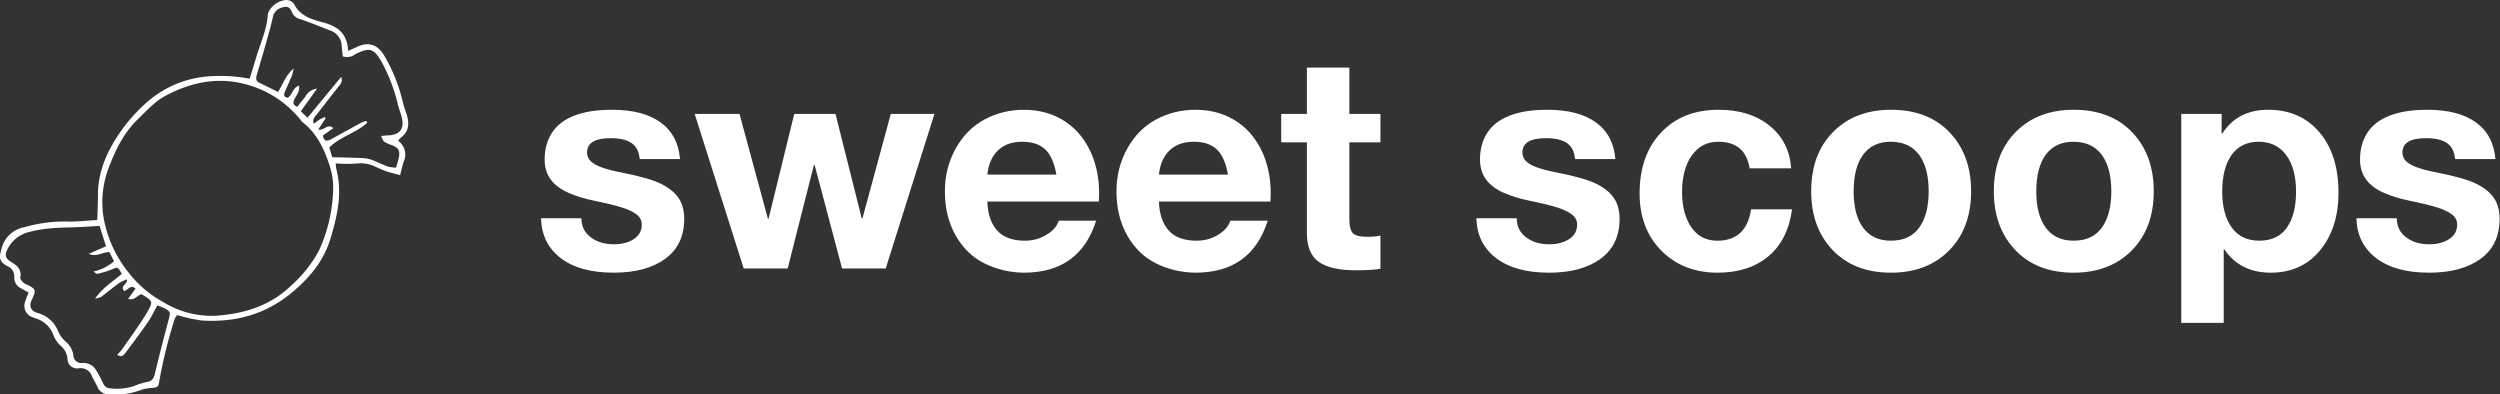 <svg width="503.1" height="79.382" viewBox="0 0 369.655 58.326" class="looka-1j8o68f"><rect x="0" y="0" width="369.655" height="58.326" fill="#333333" stroke="none"/><defs id="SvgjsDefs1407"></defs><g id="SvgjsG1408" featurekey="5TMTKC-0" transform="matrix(0.692,0,0,0.692,-0,0.031)" fill="#ffffff"><title xmlns="http://www.w3.org/2000/svg">Безымянный-151</title><path xmlns="http://www.w3.org/2000/svg" d="M59.728,24.659c.522-1.699 1-3.204,1.447-4.718.858-2.902,2.184-5.661,2.408-8.761.109-1.508,1.879-3.027,3.379-3.251a2.012,2.012,0,0,1,2.29.814c1.282,2.568,3.828,3.263,6.167,3.882,3.203.848,5.177,2.438,5.349,6.073.683-.3,1.209-.505,1.712-.756,2.516-1.254,4.434-.711,5.931,1.643A35.746,35.746,0,0,1,92.457,29.655c.206.762.427,1.522.694,2.265.759,2.113.758,4.029-1.291,5.479a2.273,2.273,0,0,0-.384.543A3.588,3.588,0,0,1,92.654,42.354c-.299.856-.473,1.756-.775,2.909-1.143-.319-2.148-.548-3.116-.885-.869-.303-1.691-.739-2.545-1.088A6.982,6.982,0,0,0,82.56,42.782a31.298,31.298,0,0,1-4.429-.032,6.673,6.673,0,0,0,.115,1.182c1.344,5.152.218,10.1-1.284,14.996-1.466,4.781-4.545,8.407-8.352,11.538-5.607,4.613-12.081,6.314-19.187,5.843a34.273,34.273,0,0,1-5.171-1.155,3.737,3.737,0,0,0-.555.879A102.453,102.453,0,0,0,40.457,89.08c-.253,1.467-.264,1.499-1.677,1.657a8.557,8.557,0,0,0-2.314.436,15.559,15.559,0,0,1-6.807.915,2.513,2.513,0,0,1-2.467-1.614c-.341-.773-.823-1.484-1.158-2.259a2.569,2.569,0,0,0-2.805-1.691,2.05,2.05,0,0,1-2.428-2.034,4.21,4.21,0,0,0-1.524-2.851,5.772,5.772,0,0,1-1.508-2.283,5.731,5.731,0,0,0-3.603-3.442c-.247-.094-.508-.157-.748-.267a2.578,2.578,0,0,1-1.594-3.545c.174-.558.407-1.098.664-1.782-.557-.301-1.076-.546-1.559-.851A2.511,2.511,0,0,1,9.434,67.094a2.347,2.347,0,0,0-1.448-2.381C6.078,63.671,6.185,62.845,6.726,60.912a6.085,6.085,0,0,1,4.779-4.505,30.872,30.872,0,0,1,8.801-1.243c2.277.102,4.571-.197,6.86-.317.057-1.887.159-3.531.145-5.174-.043-4.965,1.84-9.327,4.541-13.281a35.217,35.217,0,0,1,6.18-6.934A22.39,22.39,0,0,1,50.227,24.213,32.977,32.977,0,0,1,59.728,24.659ZM70.94,33.873a22.424,22.424,0,0,0-8.163-6.616C55.518,23.903,48.539,24.652,41.688,28.337c-2.301,1.238-3.994,3.179-5.852,4.98-3.112,3.015-4.835,6.708-6.319,10.621a20.541,20.541,0,0,0-1.04,10.146A25.776,25.776,0,0,0,33.858,66.07a23.554,23.554,0,0,0,7.337,6.271,19.782,19.782,0,0,0,11.345,2.96c6.066-.438,11.672-2.141,16.177-6.56a26.962,26.962,0,0,0,5.844-7.419,33.334,33.334,0,0,0,3.018-13.453,14.811,14.811,0,0,0-.845-4.846C75.588,39.38,73.839,36.062,70.94,33.873ZM27.658,56.099c-1.096.068-2.01.126-2.925.182-4.002.249-8.025.019-11.984,1.098a6.91,6.91,0,0,0-4.397,3.048c-1.135,1.869-.944,2.577.564,3.474,1.126.669,2.153,1.561,1.793,3.209-.069.317.368.802.665,1.123a3.059,3.059,0,0,0,.87.454c1.779.918,1.858,1.127,1.093,2.884-.079.182-.176.357-.246.542a1.7,1.7,0,0,0,.928,2.449c.232.121.504.16.749.258a6.471,6.471,0,0,1,4.044,3.804,6.085,6.085,0,0,0,1.606,2.207,4.669,4.669,0,0,1,1.641,2.845,1.708,1.708,0,0,0,1.967,1.718,3.108,3.108,0,0,1,2.953,1.658,24.321,24.321,0,0,1,1.306,2.396c.31.719.646,1.268,1.512,1.348a11.92,11.92,0,0,0,5.284-.494,13.898,13.898,0,0,1,2.631-.827c1.111-.167,1.514-.738,1.762-1.78.918-3.853,1.919-7.687,2.934-11.516.448-1.689.438-1.824-1.133-2.589-.349-.17-.723-.288-1.267-.501-.69,1.235-1.269,2.491-2.044,3.612-1.534,2.22-3.166,4.373-4.782,6.535-.388.519-.855,1.028-1.757.405a12.262,12.262,0,0,0,1.044-1.161c1.832-2.657,3.791-5.244,5.413-8.025,1.28-2.194,1.093-2.305-1.105-3.67a.691.691,0,0,0-.315-.043c-.851.316-1.364,1.329-2.703.961.613-.854,1.107-1.542,1.589-2.214-1.15-.946-1.67.451-2.453.524-.941-1.152.76-1.37.622-2.486a10.178,10.178,0,0,0-1.708.806c-1.282.933-2.499,1.955-3.769,2.906a5.582,5.582,0,0,1-1.34.413c1.687-2.469,3.901-3.697,5.708-5.301-.87-1.558-.846-1.502-2.219-.92a17.741,17.741,0,0,1-2.998.907c-.226.051-.547-.318-.824-.493a9.691,9.691,0,0,0,4.382-2.19c-.359-.711-.7-1.384-.984-1.946-1.504-.046-2.615,1.085-4.426.378,1.43-.631,2.482-1.096,3.693-1.631C28.583,59.033,28.154,57.671,27.658,56.099ZM79.636,19.877c-.082-.724-.202-1.433-.236-2.146a3.598,3.598,0,0,0-2.556-3.416c-2.091-.802-4.16-1.665-6.279-2.386a2.472,2.472,0,0,1-1.824-1.559c-.452-1.175-1.213-1.289-2.435-.81a2.537,2.537,0,0,0-1.633,2.032c-.549,2.37-1.239,4.708-1.897,7.052-.483,1.718-1.012,3.422-1.508,5.137-.191.66-.305,1.322.483,1.711,1.344.663,2.691,1.319,4.061,1.99,1.056-1.812,1.741-3.686,3.311-5.006a7.661,7.661,0,0,1-.663,2.216c-.413.971-.857,1.93-1.256,2.907-.251.613-.055,1.023.636,1.123,1.059-.556,1.014-2.14,2.451-2.605.185,1.201-.493,1.961-.932,2.79-.388.733-.482,1.364.557,1.743.572-.726,1.128-1.454,1.708-2.164a3.257,3.257,0,0,1,2.502-1.708c-1.257,1.752-2.32,3.235-3.473,4.842l1.433,1.375c2.442-2.962,4.767-5.78,7.213-8.747a1.794,1.794,0,0,1-.492,1.958c-1.535,1.982-3.101,3.94-4.617,5.936-.424.558-1.145,1.073-.758,2.139.5-.367.849-.658,1.233-.895.34-.21.717-.358,1.078-.534l.208.264c-.502.765-1.003,1.531-1.562,2.384,1.218.353,1.899-1.36,3.24-.297-.832.585-1.546,1.088-2.258,1.588.203,1.171.818,1.313,1.713.821,2.196-1.205,4.386-2.42,6.588-3.613a5.59,5.59,0,0,1,.98-.321l.205.386c-2.376,2.197-5.775,2.938-8.11,5.298l.633,2.068c2.13.055,4.229.089,6.325.176a6.517,6.517,0,0,1,1.937.321c1.234.449,2.41,1.056,3.643,1.507a7.711,7.711,0,0,0,1.735.21c.244-.884.494-1.57.614-2.277.238-1.406-.165-2.003-1.54-2.526a7.148,7.148,0,0,1-1.613-.731c-.29-.206-.394-.674-.69-1.227.678-.055,1.055-.103,1.433-.113,2.578-.068,3.624-1.391,3.003-3.861-.225-.895-.571-1.76-.807-2.653a36.809,36.809,0,0,0-3.413-9.057c-1.728-3.02-2.571-3.341-5.675-1.796A2.875,2.875,0,0,1,79.636,19.877Z" transform="translate(-6.384 -7.88)"></path></g><g id="SvgjsG1409" featurekey="7UBp9i-0" transform="matrix(2.21,0,0,2.21,78.718,-4.5)" fill="#ffffff"><path d="M5.32 9.38 c1.387 0 2.47 0.28 3.25 0.84 s1.217 1.38 1.31 2.46 l-2.7 0 c-0.04 -0.493 -0.22 -0.85 -0.54 -1.07 s-0.787 -0.33 -1.4 -0.33 c-0.533 0 -0.93 0.08 -1.19 0.24 s-0.39 0.4 -0.39 0.72 c0 0.24 0.087 0.44 0.26 0.6 s0.437 0.3 0.79 0.42 s0.743 0.22 1.17 0.3 c1.293 0.253 2.207 0.513 2.74 0.78 s0.923 0.587 1.17 0.96 s0.37 0.833 0.37 1.38 c0 1.16 -0.423 2.05 -1.27 2.67 s-1.997 0.93 -3.45 0.93 c-1.52 0 -2.703 -0.327 -3.55 -0.98 s-1.283 -1.54 -1.31 -2.66 l2.7 0 c0 0.533 0.207 0.957 0.62 1.27 s0.933 0.47 1.56 0.47 c0.533 0 0.977 -0.117 1.33 -0.35 s0.53 -0.557 0.53 -0.97 c0 -0.267 -0.11 -0.487 -0.33 -0.66 s-0.53 -0.327 -0.93 -0.46 s-1.02 -0.287 -1.86 -0.46 c-0.667 -0.133 -1.26 -0.313 -1.78 -0.54 s-0.917 -0.523 -1.19 -0.89 s-0.41 -0.817 -0.41 -1.35 c0 -0.68 0.163 -1.273 0.49 -1.78 s0.827 -0.89 1.5 -1.15 s1.51 -0.39 2.51 -0.39 z M13.86 9.66 l1.9 7.02 l0.04 0 l1.72 -7.02 l2.76 0 l1.76 7 l0.04 0 l1.9 -7 l2.92 0 l-3.26 10.34 l-2.92 0 l-1.84 -6.94 l-0.04 0 l-1.76 6.94 l-2.94 0 l-3.28 -10.34 l3 0 z M32.88 9.38 c0.973 0 1.84 0.227 2.6 0.68 s1.357 1.11 1.79 1.97 s0.65 1.85 0.65 2.97 c0 0.107 -0.007 0.28 -0.02 0.52 l-7.46 0 c0.027 0.827 0.243 1.47 0.65 1.93 s1.03 0.69 1.87 0.69 c0.52 0 0.997 -0.13 1.43 -0.39 s0.71 -0.577 0.83 -0.95 l2.5 0 c-0.733 2.32 -2.347 3.48 -4.84 3.48 c-0.947 -0.013 -1.823 -0.22 -2.63 -0.62 s-1.45 -1.023 -1.93 -1.87 s-0.72 -1.83 -0.72 -2.95 c0 -1.053 0.243 -2.013 0.73 -2.88 s1.133 -1.513 1.94 -1.94 s1.677 -0.64 2.61 -0.64 z M35.06 13.72 c-0.133 -0.773 -0.38 -1.333 -0.74 -1.68 s-0.873 -0.52 -1.54 -0.52 c-0.693 0 -1.24 0.197 -1.64 0.59 s-0.633 0.93 -0.7 1.61 l4.62 0 z M44.36 9.38 c0.973 0 1.84 0.227 2.6 0.68 s1.357 1.11 1.79 1.97 s0.65 1.85 0.65 2.97 c0 0.107 -0.007 0.28 -0.02 0.52 l-7.46 0 c0.027 0.827 0.243 1.47 0.65 1.93 s1.03 0.69 1.87 0.69 c0.52 0 0.997 -0.13 1.43 -0.39 s0.71 -0.577 0.83 -0.95 l2.5 0 c-0.733 2.32 -2.347 3.48 -4.84 3.48 c-0.947 -0.013 -1.823 -0.22 -2.63 -0.62 s-1.45 -1.023 -1.93 -1.87 s-0.72 -1.83 -0.72 -2.95 c0 -1.053 0.243 -2.013 0.73 -2.88 s1.133 -1.513 1.94 -1.94 s1.677 -0.64 2.61 -0.64 z M46.54 13.72 c-0.133 -0.773 -0.38 -1.333 -0.74 -1.68 s-0.873 -0.52 -1.54 -0.52 c-0.693 0 -1.24 0.197 -1.64 0.59 s-0.633 0.93 -0.7 1.61 l4.62 0 z M54.66 6.56 l0 3.1 l2.08 0 l0 1.9 l-2.08 0 l0 5.12 c0 0.48 0.08 0.8 0.24 0.96 s0.48 0.24 0.96 0.24 c0.347 0 0.64 -0.027 0.88 -0.08 l0 2.22 c-0.4 0.067 -0.96 0.1 -1.68 0.1 c-1.093 0 -1.907 -0.187 -2.44 -0.56 s-0.8 -1.02 -0.8 -1.94 l0 -6.06 l-1.72 0 l0 -1.9 l1.72 0 l0 -3.1 l2.84 0 z M67.9 9.38 c1.387 0 2.47 0.28 3.25 0.84 s1.217 1.38 1.31 2.46 l-2.7 0 c-0.04 -0.493 -0.22 -0.85 -0.54 -1.07 s-0.787 -0.33 -1.4 -0.33 c-0.533 0 -0.93 0.08 -1.19 0.24 s-0.39 0.4 -0.39 0.72 c0 0.24 0.087 0.44 0.26 0.6 s0.437 0.3 0.79 0.42 s0.743 0.22 1.17 0.3 c1.293 0.253 2.207 0.513 2.74 0.78 s0.923 0.587 1.17 0.96 s0.37 0.833 0.37 1.38 c0 1.16 -0.423 2.05 -1.27 2.67 s-1.997 0.93 -3.45 0.93 c-1.52 0 -2.703 -0.327 -3.55 -0.98 s-1.283 -1.54 -1.31 -2.66 l2.7 0 c0 0.533 0.207 0.957 0.62 1.27 s0.933 0.47 1.56 0.47 c0.533 0 0.977 -0.117 1.33 -0.35 s0.53 -0.557 0.53 -0.97 c0 -0.267 -0.11 -0.487 -0.33 -0.66 s-0.53 -0.327 -0.93 -0.46 s-1.02 -0.287 -1.86 -0.46 c-0.667 -0.133 -1.26 -0.313 -1.78 -0.54 s-0.917 -0.523 -1.19 -0.89 s-0.41 -0.817 -0.41 -1.35 c0 -0.68 0.163 -1.273 0.49 -1.78 s0.827 -0.89 1.5 -1.15 s1.51 -0.39 2.51 -0.39 z M79.36 9.38 c1.4 0 2.54 0.357 3.42 1.07 s1.36 1.663 1.44 2.85 l-2.78 0 c-0.187 -1.187 -0.887 -1.78 -2.1 -1.78 c-0.747 0 -1.337 0.307 -1.77 0.92 s-0.65 1.427 -0.65 2.44 c0 0.973 0.207 1.76 0.62 2.36 s0.993 0.9 1.74 0.9 c1.293 0 2.047 -0.7 2.26 -2.1 l2.74 0 c-0.187 1.373 -0.717 2.423 -1.59 3.15 s-2.003 1.09 -3.39 1.09 c-1.533 0 -2.787 -0.49 -3.76 -1.47 s-1.46 -2.257 -1.46 -3.83 c0 -1.707 0.48 -3.067 1.44 -4.08 s2.24 -1.52 3.84 -1.52 z M90.9 9.38 c1.653 0 2.96 0.503 3.92 1.51 s1.44 2.323 1.44 3.95 c0 1.64 -0.49 2.957 -1.47 3.95 s-2.277 1.49 -3.89 1.49 c-1.64 0 -2.94 -0.503 -3.9 -1.51 s-1.44 -2.317 -1.44 -3.93 c0 -1.667 0.49 -2.993 1.47 -3.98 s2.27 -1.48 3.87 -1.48 z M88.4 14.84 c0 1.053 0.213 1.867 0.64 2.44 s1.047 0.86 1.86 0.86 c0.84 0 1.47 -0.293 1.89 -0.88 s0.63 -1.393 0.63 -2.42 c0 -1.067 -0.217 -1.887 -0.65 -2.46 s-1.063 -0.86 -1.89 -0.86 c-0.8 0 -1.413 0.287 -1.84 0.86 s-0.64 1.393 -0.64 2.46 z M103.12 9.38 c1.653 0 2.96 0.503 3.92 1.51 s1.44 2.323 1.44 3.95 c0 1.64 -0.49 2.957 -1.47 3.95 s-2.277 1.49 -3.89 1.49 c-1.64 0 -2.94 -0.503 -3.9 -1.51 s-1.44 -2.317 -1.44 -3.93 c0 -1.667 0.49 -2.993 1.47 -3.98 s2.27 -1.48 3.87 -1.48 z M100.62 14.84 c0 1.053 0.213 1.867 0.64 2.44 s1.047 0.86 1.86 0.86 c0.84 0 1.47 -0.293 1.89 -0.88 s0.63 -1.393 0.63 -2.42 c0 -1.067 -0.217 -1.887 -0.65 -2.46 s-1.063 -0.86 -1.89 -0.86 c-0.8 0 -1.413 0.287 -1.84 0.86 s-0.64 1.393 -0.64 2.46 z M116.14 9.38 c1.427 0 2.567 0.5 3.42 1.5 s1.28 2.353 1.28 4.06 c0 1.56 -0.41 2.84 -1.23 3.84 s-1.923 1.5 -3.31 1.5 c-1.36 0 -2.393 -0.52 -3.1 -1.56 l-0.04 0 l0 4.92 l-2.84 0 l0 -13.98 l2.7 0 l0 1.32 l0.04 0 c0.68 -1.067 1.707 -1.6 3.08 -1.6 z M113.06 14.86 c0 1.013 0.213 1.813 0.64 2.4 s1.04 0.88 1.84 0.88 c0.827 0 1.443 -0.293 1.85 -0.88 s0.61 -1.387 0.61 -2.4 c0 -1.04 -0.22 -1.857 -0.66 -2.45 s-1.053 -0.89 -1.84 -0.89 s-1.39 0.293 -1.81 0.88 s-0.63 1.407 -0.63 2.46 z M126.78 9.38 c1.387 0 2.47 0.28 3.25 0.84 s1.217 1.38 1.31 2.46 l-2.7 0 c-0.04 -0.493 -0.22 -0.85 -0.54 -1.07 s-0.787 -0.33 -1.4 -0.33 c-0.533 0 -0.93 0.08 -1.19 0.24 s-0.39 0.4 -0.39 0.72 c0 0.24 0.087 0.44 0.26 0.6 s0.437 0.3 0.79 0.42 s0.743 0.22 1.17 0.3 c1.293 0.253 2.207 0.513 2.74 0.78 s0.923 0.587 1.17 0.96 s0.37 0.833 0.37 1.38 c0 1.16 -0.423 2.05 -1.27 2.67 s-1.997 0.93 -3.45 0.93 c-1.52 0 -2.703 -0.327 -3.55 -0.98 s-1.283 -1.54 -1.31 -2.66 l2.7 0 c0 0.533 0.207 0.957 0.62 1.27 s0.933 0.47 1.56 0.47 c0.533 0 0.977 -0.117 1.33 -0.35 s0.53 -0.557 0.53 -0.97 c0 -0.267 -0.11 -0.487 -0.33 -0.66 s-0.53 -0.327 -0.93 -0.46 s-1.02 -0.287 -1.86 -0.46 c-0.667 -0.133 -1.26 -0.313 -1.78 -0.54 s-0.917 -0.523 -1.19 -0.89 s-0.41 -0.817 -0.41 -1.35 c0 -0.68 0.163 -1.273 0.49 -1.78 s0.827 -0.89 1.5 -1.15 s1.51 -0.39 2.51 -0.39 z"></path></g></svg>
